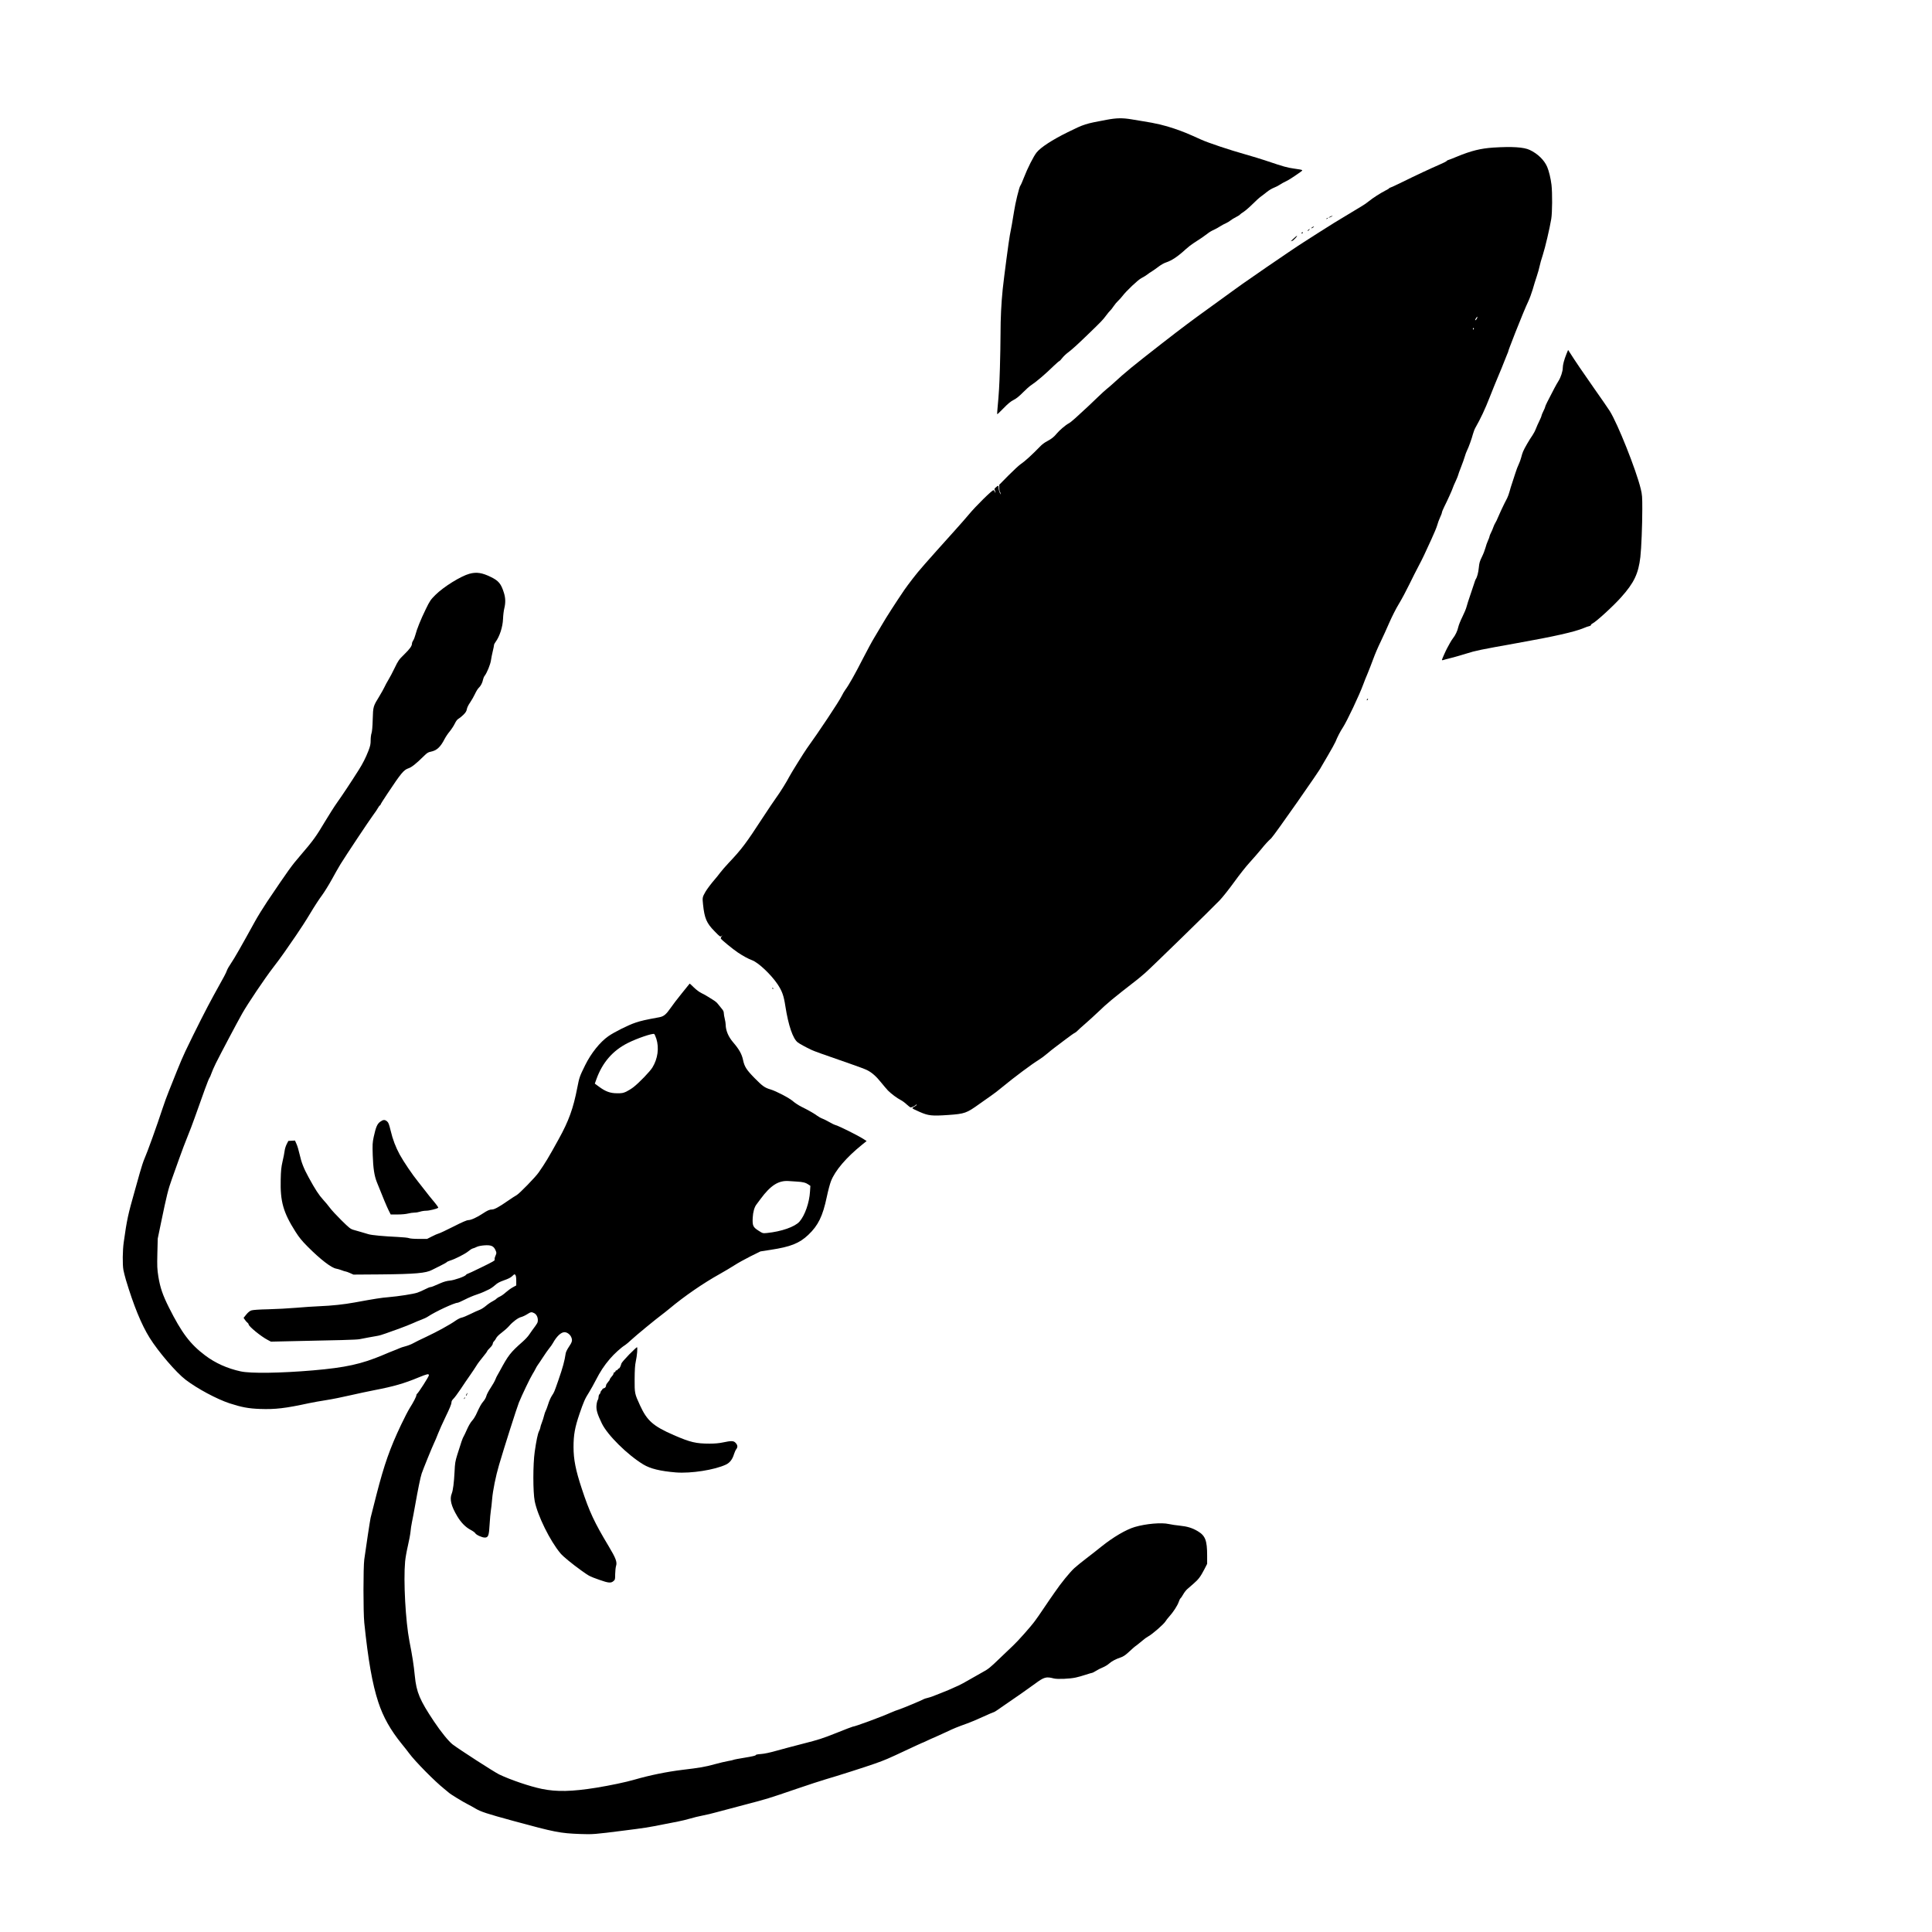 <?xml version="1.0" standalone="no"?>
<!DOCTYPE svg PUBLIC "-//W3C//DTD SVG 20010904//EN"
 "http://www.w3.org/TR/2001/REC-SVG-20010904/DTD/svg10.dtd">
<svg version="1.0" xmlns="http://www.w3.org/2000/svg"
 width="110592pt" height="110592pt" viewBox="0 0 110592 110592"
 preserveAspectRatio="xMidYMid meet">
<g transform="translate(0,110592) scale(3.584,-3.584)"
fill="#000000" stroke="none">
<path d="M17675 28944 c-345 -64 -357 -68 -625 -200 -245 -121 -426 -239 -492
-320 -49 -59 -149 -258 -204 -402 -24 -63 -50 -122 -58 -131 -17 -20 -81 -280
-100 -411 -18 -115 -53 -318 -67 -379 -13 -60 -94 -671 -114 -861 -23 -225
-35 -464 -35 -720 0 -124 -5 -369 -10 -545 -9 -289 -15 -391 -39 -650 -4 -44
-6 -82 -4 -84 2 -3 47 41 101 96 71 73 114 109 160 132 44 22 90 59 150 120
48 49 107 101 132 117 79 51 225 175 365 312 41 39 79 72 84 72 4 0 25 21 45
47 20 26 60 65 90 87 70 53 146 122 309 279 232 224 248 241 301 312 29 39 60
76 70 84 9 8 33 38 52 67 19 29 52 68 72 86 20 19 50 52 66 73 62 83 251 262
306 290 30 15 71 40 90 55 19 15 56 41 82 56 25 16 74 50 107 76 33 25 84 54
113 63 94 31 190 95 320 215 33 30 88 73 123 95 107 68 178 117 221 151 22 19
67 46 100 60 32 15 78 40 101 56 23 15 63 37 89 48 26 11 60 32 77 46 16 14
56 38 88 54 32 16 61 35 64 41 4 6 31 26 60 44 28 19 92 74 141 123 49 49 107
102 130 118 22 16 67 50 100 77 32 26 83 56 113 67 29 11 72 33 95 49 22 15
61 37 86 48 43 19 125 71 233 148 56 40 62 36 -98 60 -107 15 -164 31 -425
119 -91 31 -246 78 -345 106 -254 71 -592 184 -710 237 -230 104 -277 123
-430 176 -148 51 -306 88 -495 117 -41 7 -125 21 -187 31 -144 24 -237 23
-398 -7z"/>
<path d="M23850 28500 c-200 -13 -354 -51 -579 -144 -74 -31 -139 -56 -144
-56 -6 0 -15 -6 -21 -14 -6 -8 -60 -35 -121 -61 -137 -59 -366 -166 -595 -279
-96 -47 -180 -86 -186 -86 -7 0 -14 -4 -16 -9 -1 -5 -28 -21 -58 -36 -79 -40
-207 -122 -265 -170 -27 -23 -77 -58 -110 -77 -33 -20 -132 -79 -220 -133 -88
-54 -188 -114 -222 -134 -34 -20 -153 -95 -265 -167 -112 -71 -217 -139 -234
-150 -62 -38 -353 -235 -586 -395 -378 -261 -469 -325 -538 -377 -36 -27 -180
-132 -320 -232 -335 -241 -466 -339 -820 -614 -467 -364 -567 -446 -769 -631
-36 -34 -82 -72 -101 -87 -19 -14 -88 -77 -152 -139 -110 -107 -159 -152 -351
-328 -43 -39 -92 -79 -110 -87 -46 -24 -147 -110 -187 -159 -47 -57 -83 -86
-156 -125 -34 -17 -79 -50 -101 -73 -143 -147 -252 -247 -325 -296 -25 -17
-112 -98 -192 -178 l-146 -148 0 -50 c0 -28 4 -55 9 -60 5 -6 12 -21 15 -35 4
-15 -2 -9 -14 14 -11 22 -20 57 -20 78 0 45 -5 46 -44 12 -25 -22 -28 -29 -18
-45 7 -10 12 -27 11 -36 -1 -12 -3 -9 -8 7 -4 14 -15 26 -24 28 -20 4 -284
-256 -393 -388 -39 -47 -138 -160 -220 -251 -479 -533 -577 -644 -669 -764
-56 -72 -120 -158 -142 -191 -126 -185 -299 -453 -353 -549 -35 -60 -91 -155
-125 -210 -34 -55 -118 -210 -187 -345 -121 -238 -223 -419 -277 -490 -15 -19
-41 -65 -59 -101 -42 -87 -365 -573 -554 -834 -40 -55 -255 -400 -280 -450
-41 -80 -151 -257 -208 -334 -32 -44 -133 -194 -224 -333 -258 -397 -332 -496
-538 -713 -52 -55 -113 -126 -137 -158 -23 -31 -62 -80 -86 -107 -51 -58 -122
-152 -147 -195 -50 -88 -51 -92 -39 -206 23 -219 57 -297 183 -425 90 -92 92
-93 112 -76 21 17 21 17 2 -5 -10 -12 -16 -28 -13 -36 7 -18 194 -171 272
-223 85 -57 167 -101 229 -124 100 -38 299 -226 404 -381 74 -111 100 -183
126 -354 48 -307 120 -518 198 -577 32 -24 129 -77 218 -119 44 -21 163 -64
622 -223 119 -41 239 -86 266 -100 78 -39 147 -100 226 -199 41 -50 89 -108
108 -127 50 -51 147 -123 202 -151 26 -13 70 -45 97 -71 28 -26 57 -48 65 -48
19 0 77 29 86 44 5 8 8 7 8 -2 0 -7 -16 -20 -35 -29 -20 -9 -34 -21 -32 -27 2
-6 55 -32 118 -59 138 -60 192 -66 454 -48 265 19 291 28 500 178 66 47 152
107 190 134 39 26 115 85 170 131 191 158 477 371 585 437 36 22 97 67 135
100 39 33 93 77 122 98 28 21 107 80 175 132 67 51 132 97 143 101 11 4 31 20
45 35 14 15 70 66 125 113 55 48 147 131 205 187 150 144 233 213 613 508 34
26 98 80 142 119 96 84 1060 1024 1185 1155 48 50 153 183 234 295 80 111 192
253 248 313 55 61 136 153 179 206 69 85 103 122 164 179 44 41 795 1113 795
1135 0 1 48 83 106 181 58 98 114 200 125 226 28 71 77 166 117 226 65 99 265
522 325 687 14 39 46 120 72 180 25 61 66 166 91 235 25 69 76 188 114 265 37
77 100 215 140 308 40 92 108 227 153 300 44 72 119 213 167 312 48 99 113
227 144 285 31 58 73 141 93 185 20 44 71 155 114 247 43 92 85 194 94 227 8
33 29 88 45 123 17 35 30 71 30 80 0 9 18 52 39 95 48 95 127 269 136 301 3
12 24 61 46 107 21 47 39 90 39 97 0 6 20 61 44 122 24 61 52 138 61 171 9 33
25 76 36 97 26 51 75 188 94 261 9 34 27 82 42 107 78 136 154 297 223 475 43
110 106 265 140 345 34 80 78 186 96 235 19 50 41 104 49 122 8 17 15 35 15
40 0 8 29 85 114 303 79 201 170 421 206 495 21 45 52 130 70 190 17 61 46
155 65 210 18 55 39 127 45 160 6 33 29 114 51 180 39 121 109 419 135 575 17
101 19 413 4 545 -12 101 -41 222 -69 287 -47 109 -152 211 -278 270 -94 45
-280 57 -583 38z m-257 -2720 c-5 -21 -33 -49 -33 -33 0 9 29 53 35 53 2 0 1
-9 -2 -20z m-53 -176 c0 -8 -5 -12 -10 -9 -6 4 -8 11 -5 16 9 14 15 11 15 -7z"/>
<path d="M21240 27395 c-33 -19 -21 -19 21 0 19 8 27 14 19 14 -8 0 -26 -6
-40 -14z"/>
<path d="M21190 27370 c-9 -6 -10 -10 -3 -10 6 0 15 5 18 10 8 12 4 12 -15 0z"/>
<path d="M20954 27225 c-10 -8 -14 -14 -9 -14 6 0 19 6 29 14 11 8 15 15 10
15 -6 0 -19 -7 -30 -15z"/>
<path d="M20894 27185 c-10 -8 -14 -15 -8 -15 6 0 17 7 24 15 16 19 9 19 -16
0z"/>
<path d="M20790 27140 c-13 -8 -12 -10 3 -10 9 0 17 5 17 10 0 12 -1 12 -20 0z"/>
<path d="M20655 27042 c-28 -26 -46 -44 -41 -39 6 4 17 7 26 8 15 1 89 79 74
79 -5 0 -32 -22 -59 -48z"/>
<path d="M25018 25202 c-37 -93 -58 -173 -58 -220 0 -55 -32 -152 -68 -209
-17 -27 -47 -79 -67 -118 -104 -198 -145 -281 -145 -292 0 -8 -13 -40 -30 -73
-16 -33 -30 -66 -30 -73 0 -8 -15 -45 -34 -83 -19 -38 -44 -95 -56 -126 -12
-32 -37 -79 -55 -105 -45 -63 -129 -208 -148 -255 -9 -20 -23 -64 -31 -97 -9
-34 -26 -82 -39 -108 -14 -27 -39 -93 -56 -148 -18 -55 -41 -127 -52 -160 -12
-33 -29 -90 -39 -128 -10 -37 -27 -84 -38 -105 -36 -69 -50 -97 -95 -192 -24
-52 -50 -111 -58 -130 -7 -19 -22 -51 -34 -70 -12 -19 -28 -53 -35 -75 -7 -22
-23 -60 -36 -85 -13 -25 -24 -52 -24 -60 0 -8 -11 -39 -25 -68 -14 -30 -32
-82 -40 -115 -9 -34 -34 -99 -57 -145 -34 -69 -42 -97 -49 -171 -7 -78 -28
-157 -50 -186 -4 -5 -16 -39 -27 -75 -11 -36 -39 -119 -62 -185 -23 -66 -48
-145 -56 -176 -7 -31 -38 -105 -68 -165 -30 -60 -59 -133 -65 -162 -12 -59
-48 -134 -84 -178 -13 -16 -37 -54 -53 -84 -17 -30 -35 -64 -41 -75 -21 -38
-83 -177 -83 -187 0 -6 8 -7 17 -4 10 4 72 21 138 37 66 17 174 48 240 69 141
45 213 60 800 165 606 108 923 180 1067 240 34 15 75 29 91 32 15 3 27 11 27
18 0 6 10 17 23 23 58 27 336 281 459 420 207 231 276 377 307 642 16 137 31
510 31 765 0 201 -2 229 -25 325 -74 304 -368 1041 -495 1243 -29 45 -141 208
-250 362 -178 254 -304 439 -385 567 l-30 46 -27 -66z"/>
<path d="M7500 21694 c-140 -38 -416 -209 -547 -340 -75 -75 -88 -93 -152
-225 -82 -168 -143 -320 -166 -410 -9 -35 -25 -76 -36 -91 -10 -15 -19 -37
-19 -48 0 -39 -32 -85 -124 -175 -86 -84 -96 -99 -152 -215 -33 -69 -79 -156
-102 -193 -23 -38 -51 -90 -62 -115 -12 -26 -48 -91 -81 -145 -99 -161 -100
-163 -106 -369 -3 -117 -10 -195 -19 -221 -8 -22 -14 -73 -14 -114 0 -61 -6
-90 -35 -166 -43 -111 -92 -207 -154 -305 -120 -190 -271 -418 -346 -522 -45
-63 -134 -204 -199 -312 -135 -228 -186 -299 -389 -535 -142 -165 -179 -216
-531 -738 -62 -93 -150 -235 -194 -315 -215 -391 -330 -592 -379 -663 -30 -43
-61 -97 -69 -120 -16 -45 -34 -79 -211 -397 -106 -192 -288 -550 -453 -895
-32 -67 -93 -208 -135 -315 -42 -107 -100 -253 -130 -325 -29 -71 -74 -195
-100 -275 -89 -272 -242 -697 -290 -805 -15 -33 -47 -132 -72 -220 -24 -88
-60 -216 -80 -285 -109 -384 -126 -461 -177 -825 -18 -126 -21 -354 -5 -441 6
-32 24 -104 40 -159 124 -412 248 -715 379 -925 141 -225 425 -556 575 -670
188 -143 496 -308 701 -376 194 -63 302 -83 484 -90 246 -9 407 10 785 92 61
13 184 35 275 49 91 14 262 48 380 76 118 27 296 65 394 84 298 57 473 107
698 201 144 59 168 64 168 35 0 -20 -169 -283 -189 -295 -6 -4 -11 -14 -11
-23 0 -21 -48 -114 -103 -200 -25 -39 -89 -162 -142 -274 -176 -371 -267 -627
-392 -1113 -47 -182 -89 -349 -94 -371 -9 -40 -77 -485 -101 -665 -17 -128
-17 -839 0 -1010 62 -599 128 -976 224 -1269 79 -240 195 -446 377 -670 42
-51 93 -116 114 -145 94 -128 409 -448 561 -569 34 -27 68 -55 76 -63 22 -22
228 -148 301 -184 35 -18 90 -48 121 -67 87 -52 185 -84 607 -199 668 -182
746 -197 1071 -209 194 -7 227 -5 695 55 332 42 380 49 630 99 83 16 191 37
240 47 50 9 133 30 185 45 52 16 143 38 201 49 59 11 156 34 215 51 60 17 262
70 449 119 375 98 380 100 845 259 179 61 388 130 465 152 167 48 625 194 780
249 156 55 208 77 493 211 139 65 255 119 258 119 3 0 38 15 77 34 40 19 99
46 132 59 33 14 114 51 180 82 119 57 172 78 335 137 47 16 158 63 247 104 89
41 167 74 172 74 6 0 30 14 53 30 24 17 78 54 120 83 161 109 397 274 490 343
143 106 177 116 298 84 55 -15 255 -7 350 14 36 7 108 28 160 45 52 17 100 31
106 31 5 0 32 14 60 32 27 17 75 41 107 54 32 13 76 39 97 58 44 40 110 75
188 101 36 11 73 35 115 73 98 90 100 92 146 125 24 18 64 51 90 73 25 23 67
53 93 67 62 33 243 191 271 236 12 20 40 56 63 81 61 67 130 173 149 229 9 27
22 55 30 61 8 6 27 35 43 63 16 29 45 66 63 82 19 17 65 57 102 89 80 69 110
110 172 228 l45 88 0 131 c0 243 -29 318 -149 390 -87 52 -168 77 -288 89 -56
5 -134 17 -175 26 -117 27 -365 5 -543 -47 -140 -41 -347 -163 -535 -314 -69
-56 -179 -142 -245 -192 -66 -50 -150 -119 -187 -152 -75 -70 -212 -238 -313
-386 -37 -55 -77 -111 -87 -125 -10 -14 -53 -77 -95 -140 -42 -63 -101 -149
-132 -190 -67 -92 -276 -327 -350 -395 -30 -27 -129 -122 -220 -210 -146 -141
-178 -167 -266 -214 -55 -30 -152 -85 -215 -122 -63 -37 -140 -79 -170 -92
-142 -65 -192 -86 -285 -122 -55 -21 -113 -44 -130 -51 -16 -7 -52 -18 -80
-25 -27 -6 -54 -15 -60 -19 -19 -14 -340 -148 -395 -165 -30 -9 -89 -32 -130
-50 -151 -68 -577 -225 -610 -225 -6 0 -124 -45 -263 -101 -220 -88 -287 -109
-527 -170 -151 -39 -346 -90 -433 -115 -103 -29 -187 -47 -242 -51 -56 -4 -85
-10 -85 -18 0 -8 -60 -22 -172 -40 -95 -15 -177 -31 -183 -35 -5 -4 -44 -12
-85 -19 -41 -7 -138 -30 -215 -51 -146 -41 -237 -57 -516 -90 -247 -30 -522
-86 -764 -156 -136 -40 -389 -93 -610 -129 -392 -63 -635 -68 -872 -19 -191
39 -504 146 -681 231 -85 42 -623 389 -743 479 -63 49 -185 198 -299 369 -226
339 -279 463 -305 726 -17 174 -39 316 -86 554 -62 322 -97 960 -69 1272 5 56
25 169 44 250 19 82 38 182 42 223 3 41 14 113 24 160 10 47 33 166 50 264 44
249 85 452 105 510 24 71 171 432 200 491 14 28 41 93 61 145 20 52 76 177
125 278 57 116 89 195 89 216 0 23 9 40 31 62 17 16 69 85 115 154 45 69 114
170 153 225 39 55 83 123 100 150 16 28 61 88 100 135 39 47 71 90 71 95 0 6
20 31 45 55 26 25 45 53 45 66 0 11 9 29 19 38 11 10 27 33 36 52 9 20 45 55
89 88 40 30 93 77 117 105 58 68 145 132 192 143 21 5 63 24 93 43 61 39 73
41 114 20 37 -19 60 -62 60 -113 0 -38 -6 -49 -87 -157 -12 -16 -36 -51 -53
-76 -16 -25 -62 -75 -102 -110 -197 -174 -229 -215 -366 -469 -19 -36 -38 -70
-42 -75 -5 -6 -17 -33 -28 -60 -11 -28 -45 -88 -76 -134 -31 -47 -62 -104 -68
-129 -6 -25 -27 -63 -49 -88 -34 -40 -54 -75 -120 -219 -13 -27 -40 -69 -61
-91 -22 -24 -55 -81 -78 -133 -22 -50 -46 -101 -54 -114 -16 -23 -42 -98 -102
-292 -33 -107 -38 -136 -44 -270 -9 -179 -25 -303 -45 -352 -37 -89 -10 -199
88 -363 62 -103 132 -174 215 -218 34 -18 66 -41 72 -52 14 -27 108 -70 152
-70 57 0 68 30 78 216 5 85 14 180 19 211 6 32 15 116 21 188 11 135 58 368
111 547 80 273 284 913 316 993 48 119 182 398 218 455 16 25 37 62 47 83 10
21 27 50 38 65 12 15 48 70 82 122 33 52 78 115 98 140 21 25 48 63 60 85 61
110 130 175 186 175 40 0 87 -34 106 -76 24 -54 17 -80 -38 -161 -24 -35 -46
-80 -49 -100 -18 -122 -45 -223 -118 -433 -68 -194 -64 -185 -103 -245 -18
-27 -45 -88 -59 -135 -15 -47 -32 -94 -39 -105 -7 -11 -19 -45 -26 -75 -7 -30
-23 -82 -36 -114 -13 -33 -24 -68 -24 -78 0 -10 -10 -38 -22 -61 -19 -38 -43
-151 -68 -327 -29 -203 -29 -641 0 -789 46 -232 245 -635 412 -834 43 -51 183
-166 336 -276 128 -91 123 -88 284 -146 147 -52 185 -55 225 -21 27 23 28 29
28 113 1 48 7 106 14 129 20 62 -3 124 -117 314 -230 383 -308 550 -430 920
-98 296 -132 467 -132 666 0 194 21 311 95 529 67 195 87 242 156 350 27 44
74 128 104 187 70 137 134 235 223 339 68 81 184 186 247 224 17 11 62 49 100
85 68 64 391 330 486 400 26 19 81 63 121 96 238 199 540 407 808 556 74 42
178 103 230 137 52 34 167 98 255 142 l160 79 160 25 c323 49 460 104 604 239
159 151 231 298 296 607 20 96 50 208 66 249 65 170 244 380 497 584 l73 59
-48 31 c-90 58 -377 201 -443 222 -25 7 -72 30 -105 50 -33 19 -82 44 -108 54
-27 10 -64 31 -84 46 -43 33 -151 95 -254 145 -42 21 -102 60 -133 87 -60 53
-267 161 -359 189 -93 27 -130 54 -254 180 -132 135 -163 183 -186 293 -20 93
-62 168 -158 280 -76 88 -118 189 -119 282 0 20 -7 63 -15 95 -8 31 -15 72
-15 90 0 23 -10 44 -33 70 -18 21 -44 54 -59 73 -14 19 -44 46 -68 60 -23 14
-63 39 -89 56 -26 17 -74 44 -106 59 -37 18 -84 53 -124 92 -35 35 -65 62 -66
61 -1 -2 -58 -72 -126 -156 -68 -84 -150 -191 -181 -237 -70 -101 -108 -132
-179 -145 -218 -40 -287 -55 -379 -86 -115 -38 -336 -149 -433 -216 -133 -93
-275 -269 -371 -463 -89 -180 -94 -196 -126 -360 -64 -331 -135 -529 -299
-825 -161 -292 -211 -375 -318 -529 -51 -74 -308 -338 -352 -362 -20 -10 -85
-53 -146 -95 -135 -94 -209 -134 -246 -134 -40 0 -73 -15 -149 -65 -91 -61
-188 -105 -230 -105 -24 0 -97 -31 -240 -104 -113 -57 -218 -107 -235 -110
-16 -4 -65 -25 -107 -47 l-77 -39 -130 0 c-78 0 -141 5 -158 12 -15 7 -95 15
-178 19 -233 11 -415 28 -470 44 -27 8 -79 23 -115 34 -36 10 -91 26 -122 35
-52 15 -69 29 -196 154 -76 75 -158 164 -182 197 -24 33 -73 92 -109 131 -67
73 -127 164 -233 359 -79 144 -114 236 -144 369 -13 60 -35 134 -49 163 l-24
54 -53 -3 -53 -3 -27 -53 c-15 -29 -30 -79 -33 -110 -4 -31 -18 -106 -33 -167
-20 -89 -26 -143 -29 -285 -9 -352 40 -526 236 -835 59 -93 103 -147 196 -240
201 -202 378 -338 454 -350 20 -3 59 -15 86 -25 28 -11 56 -20 64 -20 7 0 39
-11 70 -25 l56 -25 430 3 c554 5 729 20 825 72 25 13 86 44 136 68 50 25 94
49 98 55 4 6 28 18 54 26 78 23 244 108 291 148 24 21 56 41 70 45 14 3 43 14
64 25 24 12 70 21 121 25 108 8 150 -10 179 -76 19 -44 19 -45 0 -91 -13 -29
-17 -53 -12 -62 7 -12 -37 -37 -210 -121 -120 -59 -223 -107 -229 -107 -6 0
-15 -7 -19 -14 -14 -25 -184 -85 -259 -92 -45 -4 -96 -18 -144 -39 -118 -52
-151 -65 -168 -65 -9 0 -45 -15 -82 -34 -36 -19 -93 -44 -126 -55 -68 -22
-292 -57 -463 -72 -107 -8 -214 -25 -536 -84 -174 -32 -366 -52 -560 -60 -88
-3 -257 -15 -375 -25 -118 -10 -319 -21 -446 -24 -147 -3 -244 -10 -269 -18
-26 -9 -53 -30 -82 -66 l-43 -53 22 -32 c12 -18 30 -38 40 -45 10 -7 18 -19
18 -26 0 -32 199 -195 306 -250 l51 -27 264 6 c821 16 1100 24 1149 33 30 5
93 18 140 27 47 9 110 20 140 25 30 4 93 22 140 40 47 17 147 53 223 80 75 27
170 65 210 83 39 18 101 44 137 57 36 13 83 35 105 50 120 80 422 220 473 220
8 0 61 23 116 51 56 29 139 64 186 79 47 16 99 35 115 44 17 8 52 25 79 37 28
13 73 43 101 69 40 36 72 53 145 79 67 23 106 43 131 67 33 32 37 34 50 18 9
-11 14 -42 14 -92 l0 -75 -55 -30 c-30 -16 -79 -52 -110 -79 -30 -28 -73 -58
-95 -68 -22 -9 -47 -25 -55 -34 -7 -10 -37 -29 -64 -43 -28 -14 -76 -47 -106
-73 -31 -26 -76 -55 -100 -63 -25 -9 -91 -39 -148 -67 -56 -28 -119 -54 -138
-57 -20 -3 -64 -25 -98 -49 -87 -62 -296 -177 -471 -259 -83 -38 -175 -84
-205 -101 -30 -17 -86 -39 -125 -49 -38 -10 -82 -24 -97 -32 -15 -7 -55 -24
-90 -37 -35 -13 -112 -45 -173 -71 -341 -144 -595 -200 -1117 -245 -516 -44
-995 -51 -1154 -16 -212 46 -405 132 -568 255 -240 181 -374 359 -578 765
-100 200 -140 317 -169 493 -19 124 -21 162 -16 373 l6 235 56 270 c85 411
112 522 170 681 20 54 72 198 114 319 43 121 104 283 136 360 32 77 84 214
116 305 132 376 220 615 233 630 7 8 21 40 31 70 10 30 42 105 72 165 80 160
345 661 421 795 88 156 363 564 491 730 58 74 139 185 181 245 42 61 126 183
188 272 61 88 164 247 227 353 63 106 146 233 184 283 38 51 108 164 157 252
48 88 112 201 142 250 87 141 453 691 520 782 33 44 68 96 78 115 9 18 23 37
30 41 8 4 14 12 14 18 0 5 50 85 112 177 216 325 257 373 331 398 52 17 123
74 249 198 48 48 68 60 106 67 97 19 156 73 223 204 17 33 53 87 81 120 27 33
64 89 81 124 21 44 41 69 62 80 16 9 51 37 77 63 36 36 49 58 54 89 4 24 25
68 52 106 25 37 60 98 78 137 18 39 44 82 59 96 33 30 60 83 69 131 4 21 15
48 26 62 36 45 92 182 101 247 5 35 18 101 29 146 11 45 20 89 20 99 0 9 11
31 24 48 65 88 115 239 120 370 2 56 11 131 20 167 22 89 20 165 -5 246 -45
147 -85 196 -212 257 -137 67 -226 81 -337 51z m2983 -7428 c46 -147 23 -317
-62 -457 -39 -65 -213 -245 -303 -315 -32 -25 -84 -57 -115 -72 -50 -23 -70
-27 -148 -26 -109 0 -184 28 -287 104 l-68 50 26 72 c96 266 262 457 502 577
145 73 387 156 420 144 6 -3 22 -37 35 -77z m2248 -2281 c93 -5 139 -17 183
-48 l29 -20 -6 -91 c-10 -177 -82 -382 -168 -480 -73 -83 -289 -159 -521 -182
-66 -6 -66 -6 -136 39 -86 55 -96 80 -90 206 5 91 27 169 60 211 10 14 41 54
67 90 159 215 285 295 446 284 28 -2 89 -6 136 -9z"/>
<path d="M21837 19693 c-4 -3 -7 -11 -7 -17 0 -6 5 -5 12 2 6 6 9 14 7 17 -3
3 -9 2 -12 -2z"/>
<path d="M12335 15070 c3 -5 8 -10 11 -10 2 0 4 5 4 10 0 6 -5 10 -11 10 -5 0
-7 -4 -4 -10z"/>
<path d="M6072 12941 c-48 -35 -69 -86 -103 -241 -20 -95 -21 -122 -16 -290 7
-211 25 -331 66 -434 99 -250 158 -389 187 -448 l34 -68 110 0 c65 0 132 6
167 15 31 8 78 15 104 15 25 0 66 7 89 15 23 8 68 15 99 15 46 0 172 31 190
47 6 4 -29 52 -89 123 -26 30 -71 87 -101 126 -30 39 -89 114 -131 167 -91
112 -231 319 -293 432 -65 119 -113 244 -146 385 -25 103 -35 129 -57 147 -36
30 -61 29 -110 -6z"/>
<path d="M10048 9223 c-63 -65 -119 -129 -123 -143 -13 -48 -30 -80 -41 -80
-7 0 -14 -7 -18 -15 -3 -8 -12 -15 -21 -15 -8 0 -15 -7 -15 -15 0 -8 -7 -15
-15 -15 -8 0 -15 -8 -15 -18 0 -10 -13 -32 -30 -50 -16 -18 -30 -39 -30 -45 0
-7 -13 -27 -30 -45 -16 -18 -30 -41 -30 -50 0 -25 -16 -45 -37 -48 -9 -2 -19
-8 -21 -14 -2 -6 -10 -17 -18 -24 -8 -8 -14 -21 -14 -29 0 -8 -7 -20 -15 -27
-8 -7 -15 -27 -15 -44 0 -17 -6 -40 -14 -51 -7 -11 -16 -48 -19 -83 -7 -72 14
-143 86 -291 90 -185 408 -500 662 -654 113 -68 270 -106 520 -127 241 -19
620 40 801 126 61 29 104 86 128 169 9 28 25 64 37 79 25 32 20 66 -16 102
-30 30 -67 31 -194 4 -64 -14 -133 -20 -217 -20 -219 0 -308 21 -573 136 -328
143 -426 229 -538 473 -87 189 -88 193 -87 421 1 148 6 226 18 280 21 95 32
230 19 230 -5 0 -61 -53 -125 -117z"/>
<path d="M7450 8589 c-7 -11 -10 -23 -7 -25 2 -2 9 7 15 21 14 30 7 33 -8 4z"/>
<path d="M7415 8529 c-4 -6 -5 -12 -2 -15 2 -3 7 2 10 11 7 17 1 20 -8 4z"/>
</g>
</svg>
